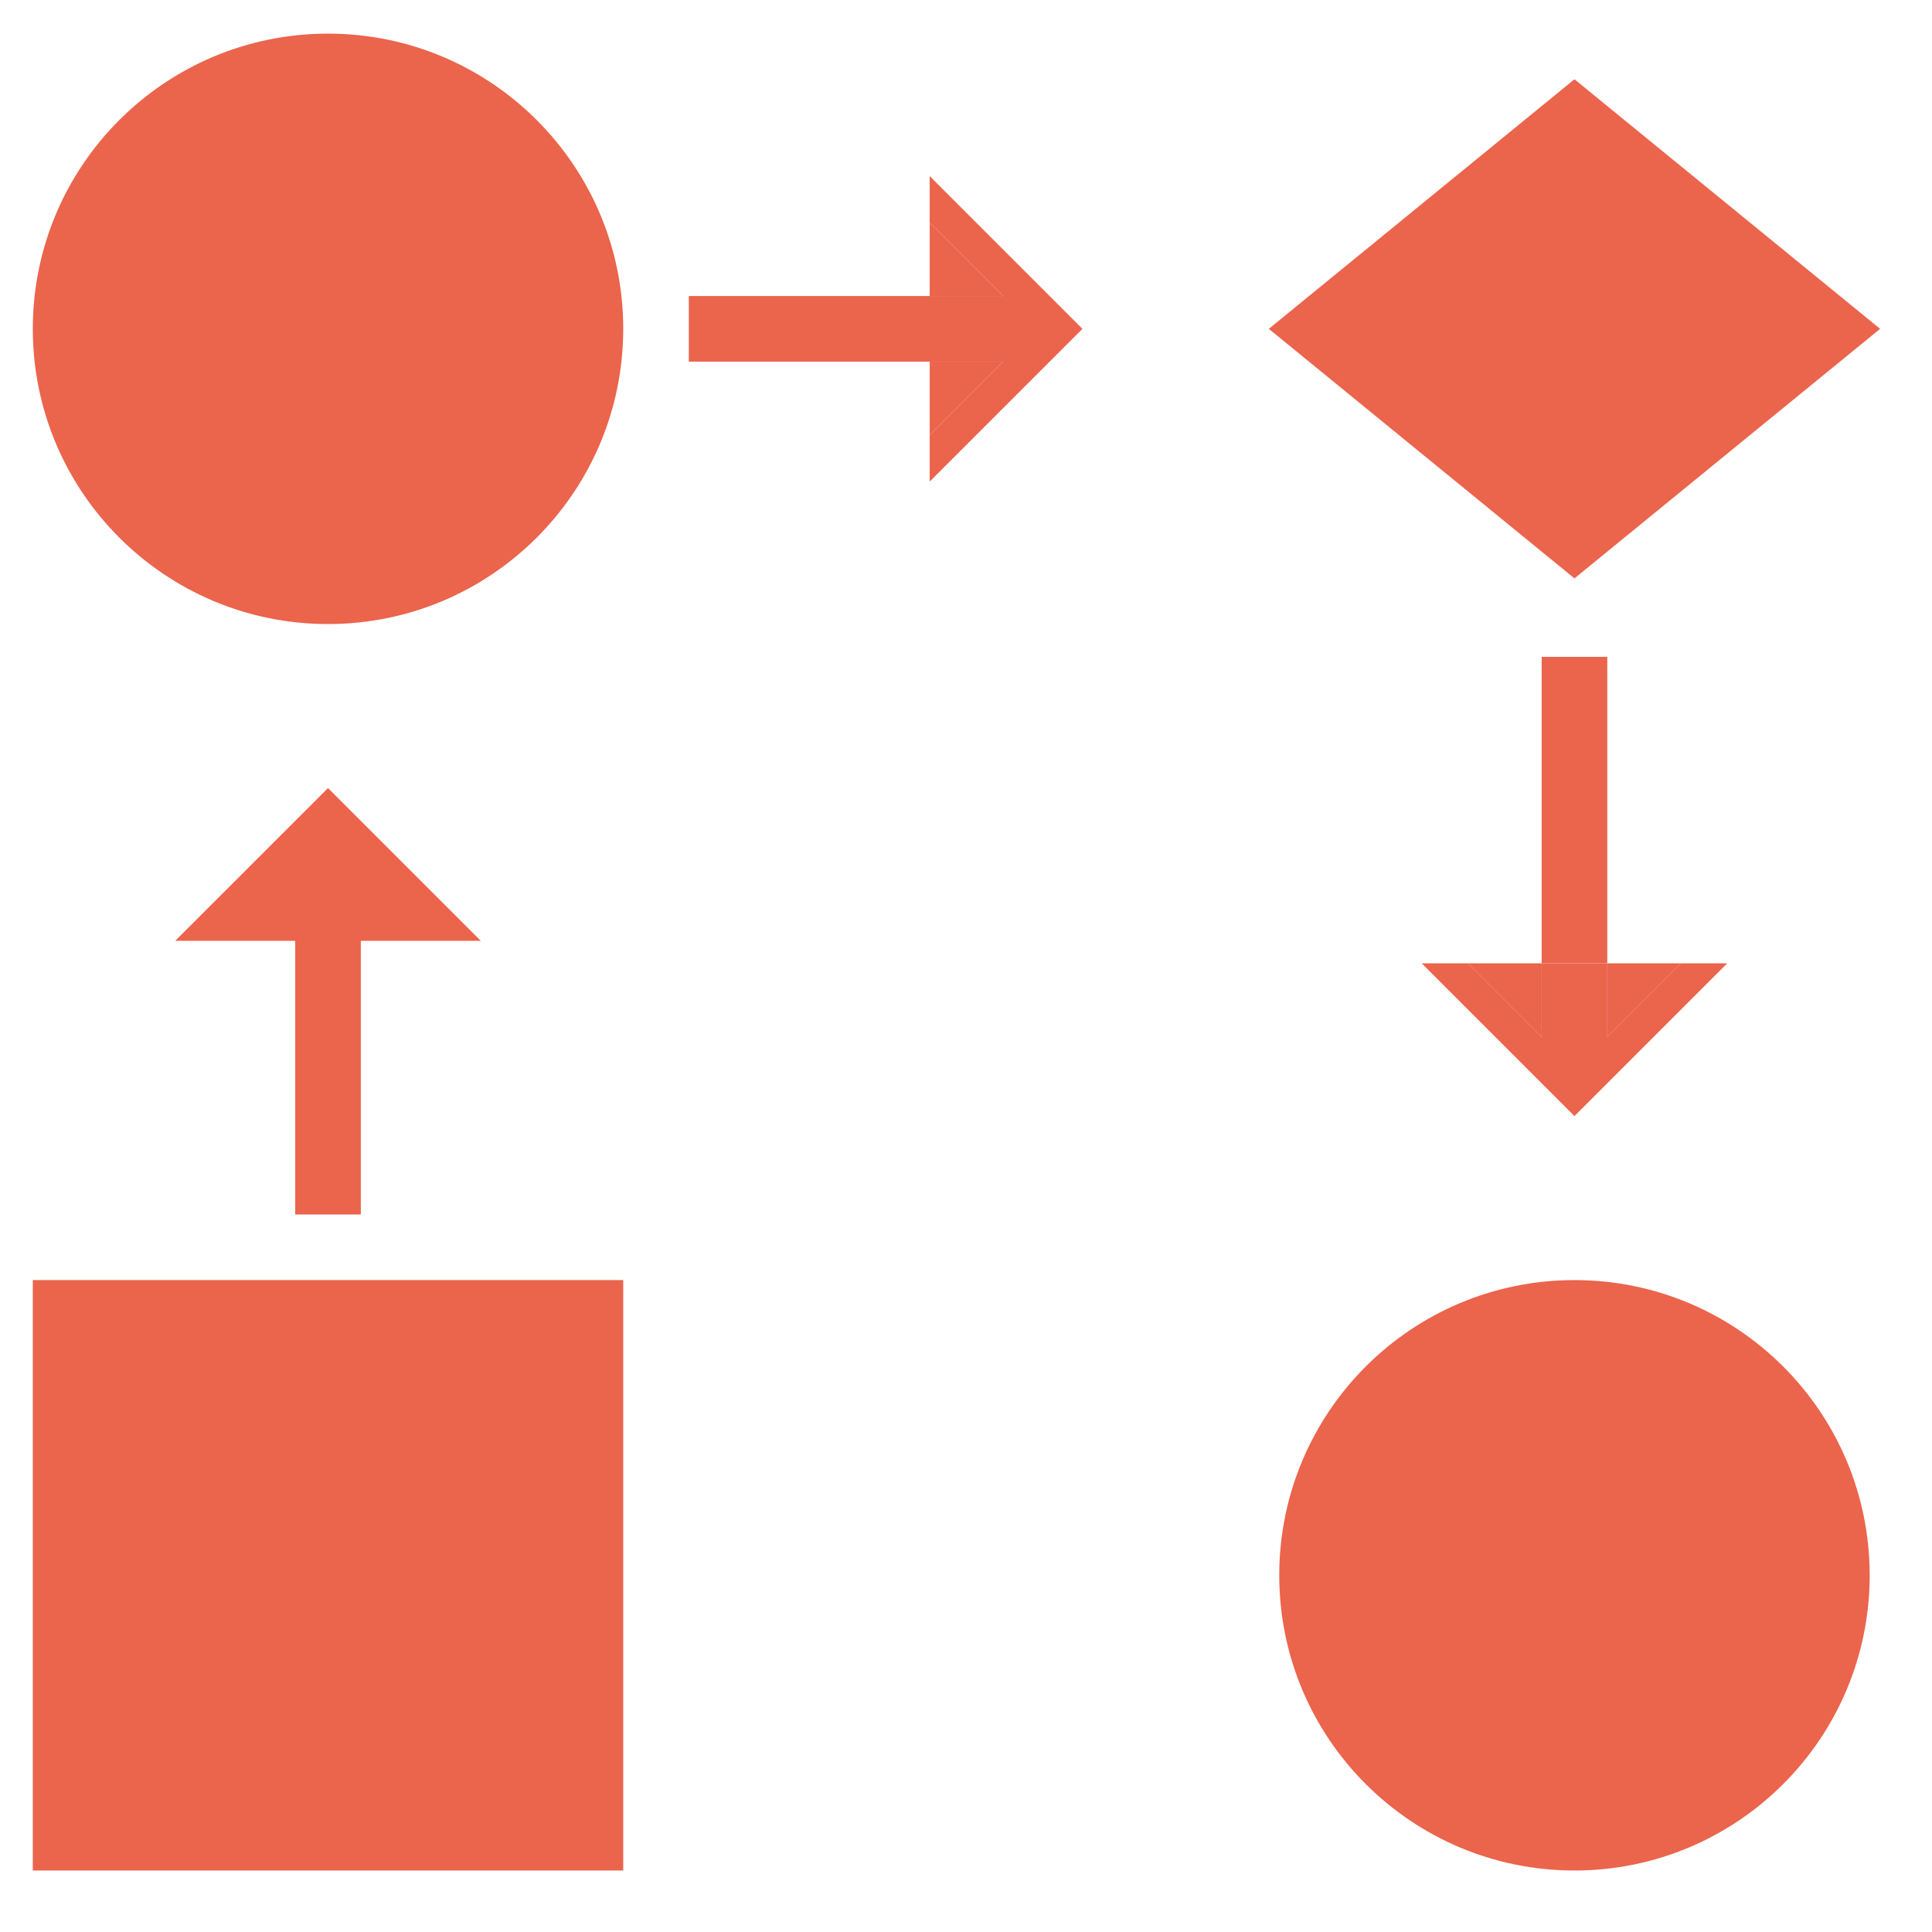 <?xml version="1.0"?>
<svg xmlns="http://www.w3.org/2000/svg" xmlns:xlink="http://www.w3.org/1999/xlink" xmlns:svgjs="http://svgjs.com/svgjs" version="1.1" width="512" height="512" x="0" y="0" viewBox="0 0 471.2 471" style="enable-background:new 0 0 512 512" xml:space="preserve" class=""><g><path xmlns="http://www.w3.org/2000/svg" d="m456 384.102c0 39.762-32.234 72-72 72s-72-32.238-72-72c0-39.766 32.234-72 72-72s72 32.234 72 72zm0 0" fill="#eb644c" data-original="#000000" style="" class=""/><path xmlns="http://www.w3.org/2000/svg" d="m376 234.844h-17.945l17.945 17.945zm0 0" fill="#eb644c" data-original="#000000" style="" class=""/><path xmlns="http://www.w3.org/2000/svg" d="m409.945 234.844h-17.945v17.945zm0 0" fill="#eb644c" data-original="#000000" style="" class=""/><path xmlns="http://www.w3.org/2000/svg" d="m226.742 54.156v17.945h17.945zm0 0" fill="#eb644c" data-original="#000000" style="" class=""/><path xmlns="http://www.w3.org/2000/svg" d="m226.742 88.102v17.941l17.945-17.941zm0 0" fill="#eb644c" data-original="#000000" style="" class=""/><path xmlns="http://www.w3.org/2000/svg" d="m309.457 80.102 74.543 60.863 74.543-60.863-74.543-60.867zm0 0" fill="#eb644c" data-original="#000000" style="" class=""/><path xmlns="http://www.w3.org/2000/svg" d="m8 312.102h144v144h-144zm0 0" fill="#eb644c" data-original="#000000" style="" class=""/><path xmlns="http://www.w3.org/2000/svg" d="m80 192.102-37.258 37.254h29.258v66.746h16v-66.746h29.258zm0 0" fill="#eb644c" data-original="#000000" style="" class=""/><path xmlns="http://www.w3.org/2000/svg" d="m152 80.102c0 39.762-32.234 72-72 72s-72-32.238-72-72c0-39.766 32.234-72 72-72s72 32.234 72 72zm0 0" fill="#eb644c" data-original="#000000" style="" class=""/><path xmlns="http://www.w3.org/2000/svg" d="m226.742 54.156 17.945 17.945h-17.945v16h17.945l-17.945 17.941v11.312l37.258-37.254-37.258-37.258zm0 0" fill="#eb644c" data-original="#000000" style="" class=""/><path xmlns="http://www.w3.org/2000/svg" d="m376 252.789-17.945-17.945h-11.312l37.258 37.258 37.258-37.258h-11.312l-17.945 17.945v-17.945h-16zm0 0" fill="#eb644c" data-original="#000000" style="" class=""/><path xmlns="http://www.w3.org/2000/svg" d="m376 160.102h16v74.742h-16zm0 0" fill="#eb644c" data-original="#000000" style="" class=""/><path xmlns="http://www.w3.org/2000/svg" d="m168 72.102h58.742v16h-58.742zm0 0" fill="#eb644c" data-original="#000000" style="" class=""/></g></svg>
